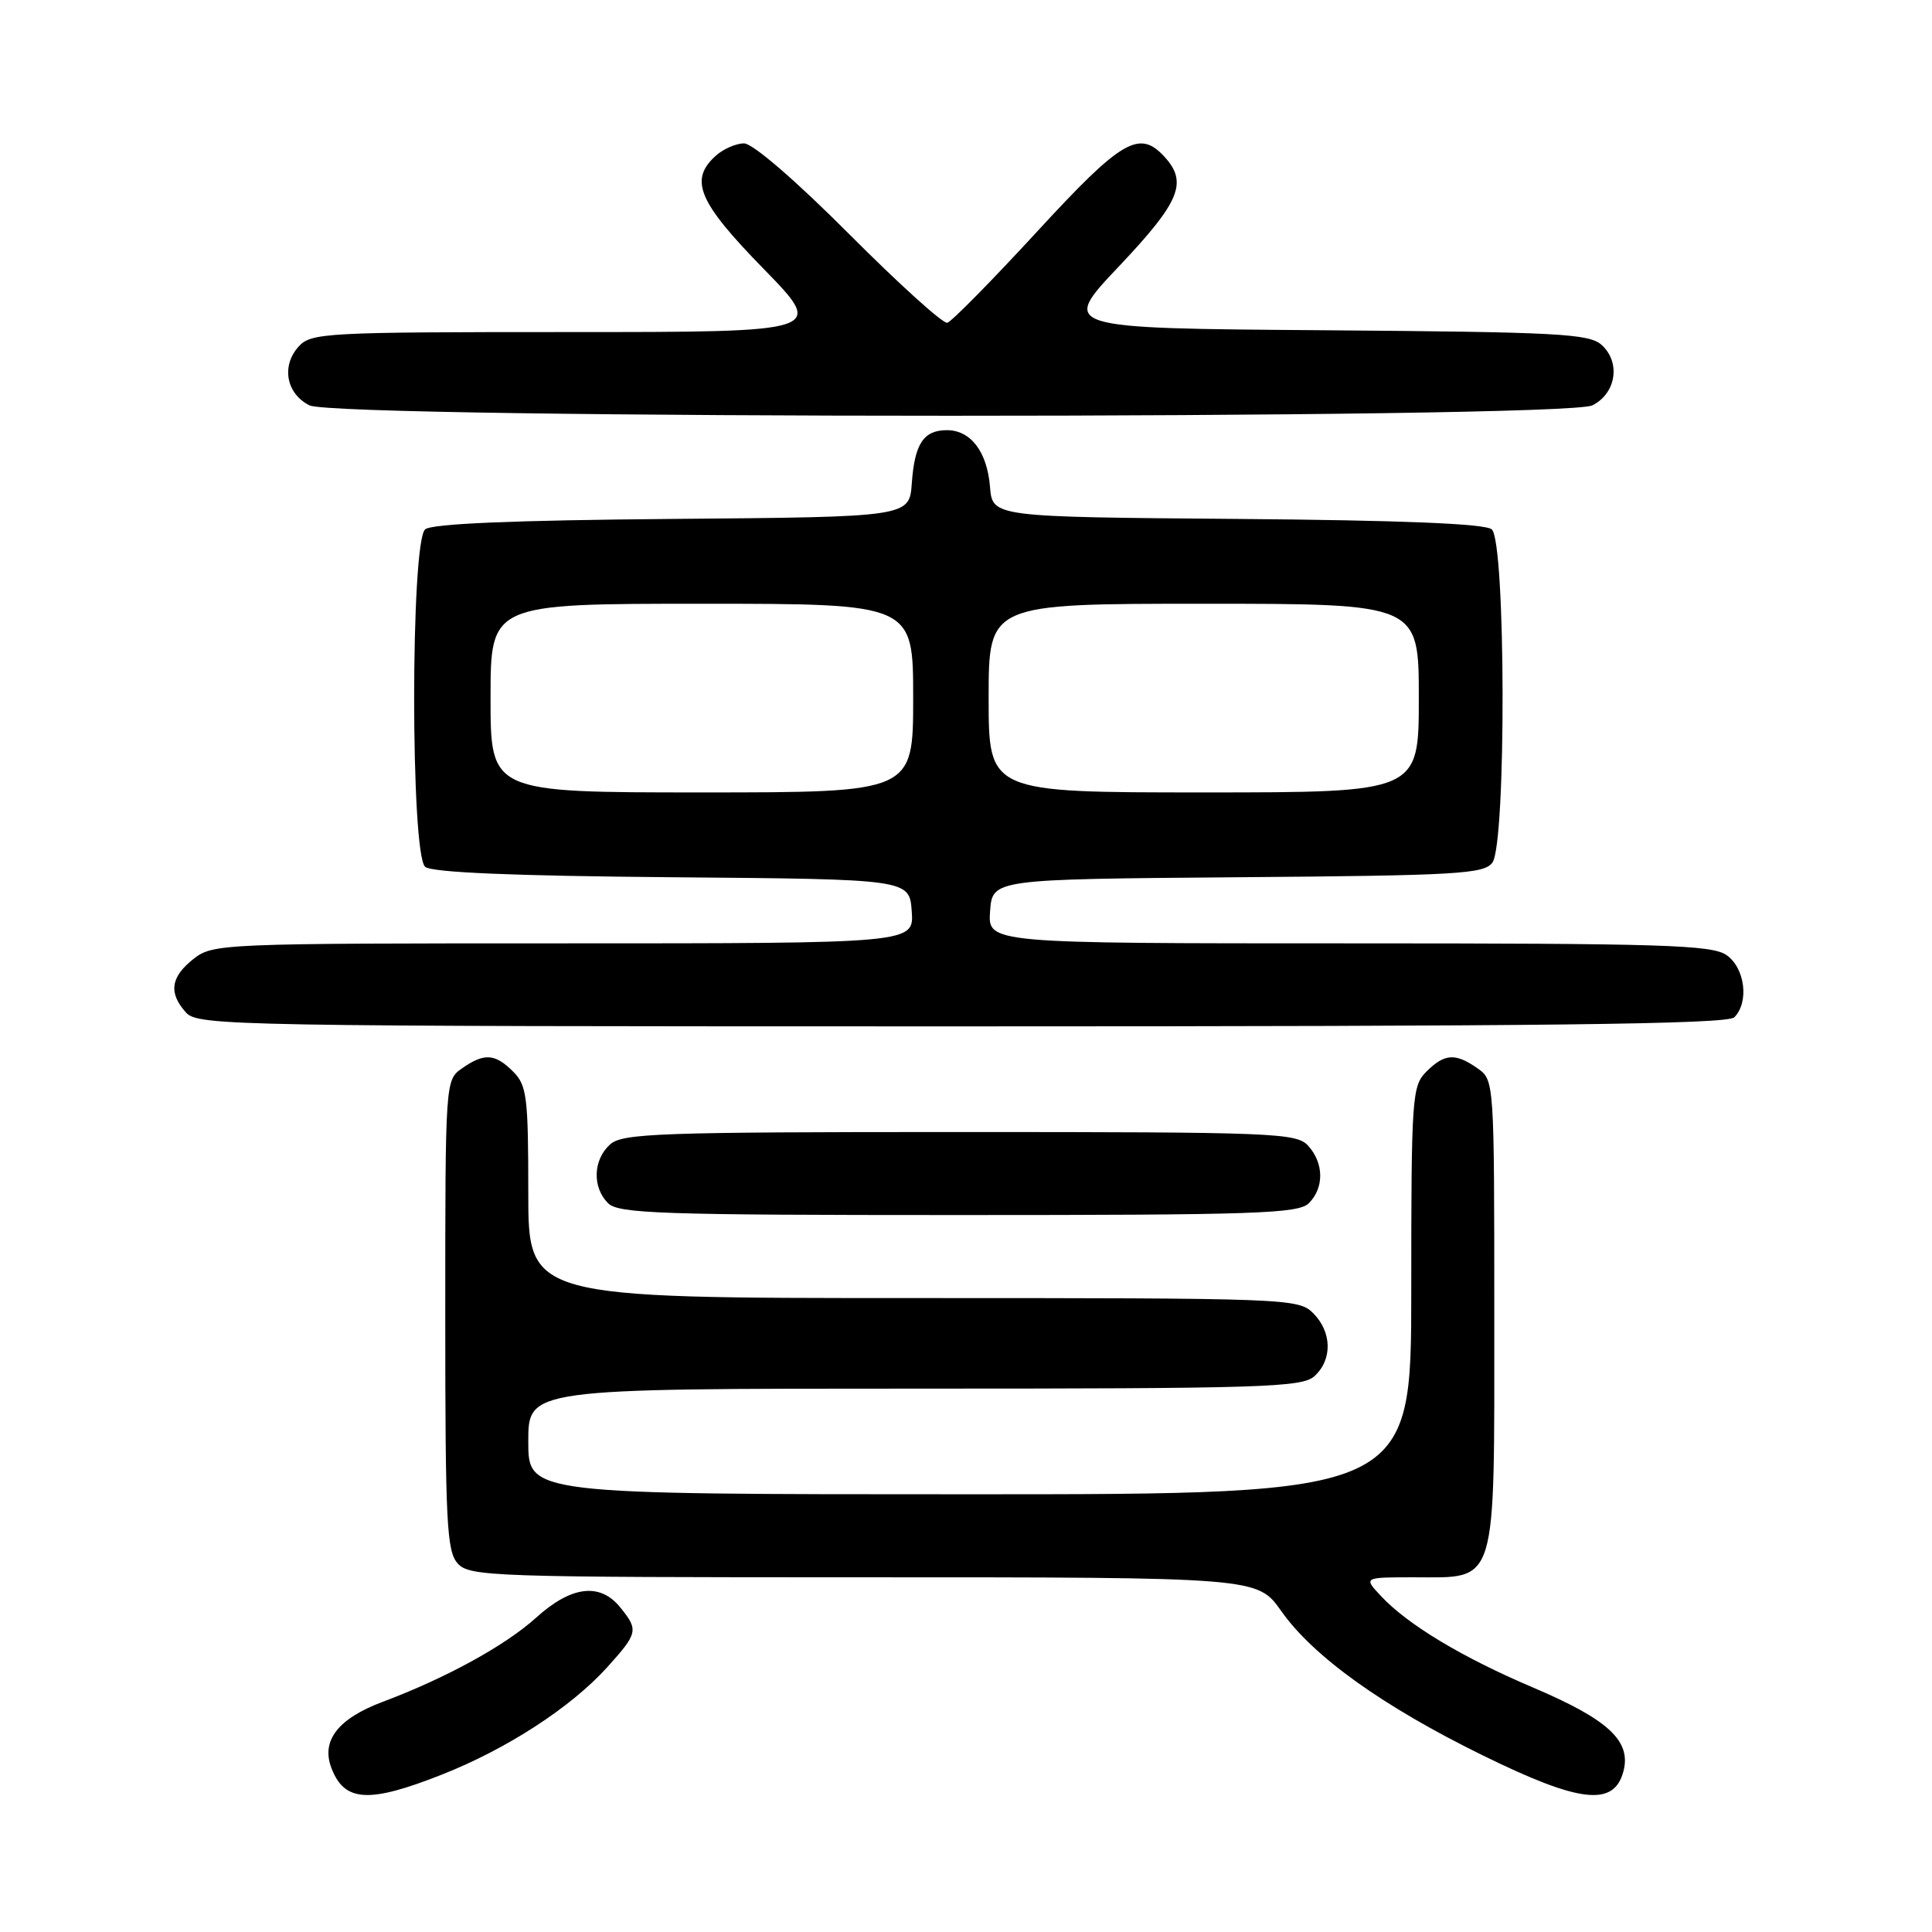 <?xml version="1.0" encoding="UTF-8" standalone="no"?>
<!DOCTYPE svg PUBLIC "-//W3C//DTD SVG 1.1//EN" "http://www.w3.org/Graphics/SVG/1.1/DTD/svg11.dtd" >
<svg xmlns="http://www.w3.org/2000/svg" xmlns:xlink="http://www.w3.org/1999/xlink" version="1.1" viewBox="0 0 256 256">
 <g >
 <path fill="currentColor"
d=" M 58.56 235.14 C 67.16 231.75 75.64 226.24 80.43 220.95 C 84.54 216.39 84.63 216.00 82.19 212.99 C 79.50 209.67 75.70 210.13 71.04 214.35 C 66.93 218.06 59.09 222.36 50.66 225.52 C 44.79 227.73 42.53 230.65 43.91 234.26 C 45.63 238.78 48.85 238.98 58.56 235.14 Z  M 215.11 234.72 C 216.18 230.68 213.12 227.85 203.12 223.60 C 193.76 219.62 186.57 215.30 183.02 211.52 C 180.65 209.00 180.65 209.00 187.33 209.00 C 198.51 209.00 198.00 210.66 198.00 174.06 C 198.00 143.21 197.99 143.11 195.78 141.56 C 192.84 139.50 191.41 139.59 189.00 142.00 C 187.10 143.90 187.00 145.33 187.00 171.00 C 187.00 198.00 187.00 198.00 128.50 198.00 C 70.00 198.00 70.00 198.00 70.00 191.00 C 70.00 184.00 70.00 184.00 121.17 184.00 C 167.38 184.00 172.52 183.84 174.17 182.35 C 176.57 180.17 176.50 176.50 174.00 174.00 C 172.05 172.05 170.67 172.00 121.00 172.00 C 70.00 172.00 70.00 172.00 70.00 158.00 C 70.00 145.33 69.81 143.81 68.00 142.00 C 65.59 139.59 64.16 139.50 61.22 141.56 C 59.01 143.11 59.00 143.21 59.00 174.23 C 59.00 201.78 59.19 205.55 60.65 207.17 C 62.22 208.90 65.21 209.00 114.46 209.00 C 166.61 209.00 166.61 209.00 169.77 213.47 C 174.02 219.51 183.25 226.11 196.50 232.61 C 209.35 238.92 213.86 239.42 215.11 234.72 Z  M 173.43 159.43 C 175.47 157.39 175.43 154.13 173.35 151.83 C 171.79 150.11 169.03 150.00 127.17 150.00 C 87.15 150.00 82.47 150.17 80.83 151.65 C 78.58 153.69 78.46 157.32 80.57 159.43 C 81.95 160.81 87.55 161.00 127.00 161.00 C 166.45 161.00 172.05 160.81 173.43 159.43 Z  M 229.80 134.80 C 231.79 132.81 231.23 128.27 228.78 126.56 C 226.84 125.20 220.40 125.00 178.72 125.00 C 130.89 125.00 130.89 125.00 131.19 120.75 C 131.50 116.50 131.50 116.50 164.00 116.24 C 193.13 116.01 196.63 115.81 197.75 114.30 C 199.60 111.80 199.53 71.68 197.66 70.14 C 196.76 69.39 185.80 68.94 163.91 68.76 C 131.50 68.50 131.50 68.50 131.18 64.50 C 130.80 59.86 128.63 57.00 125.47 57.00 C 122.38 57.00 121.19 58.80 120.82 64.02 C 120.50 68.50 120.50 68.50 89.09 68.76 C 67.94 68.94 57.23 69.39 56.34 70.14 C 54.39 71.75 54.39 113.25 56.34 114.86 C 57.23 115.61 67.94 116.06 89.09 116.24 C 120.50 116.50 120.50 116.50 120.81 120.75 C 121.11 125.00 121.11 125.00 74.69 125.00 C 29.24 125.00 28.21 125.04 25.63 127.07 C 22.60 129.46 22.31 131.58 24.65 134.17 C 26.24 135.92 30.74 136.00 127.45 136.00 C 204.79 136.00 228.88 135.72 229.80 134.80 Z  M 211.00 53.71 C 214.15 52.13 214.78 48.02 212.23 45.71 C 210.57 44.21 206.56 44.00 175.44 43.76 C 140.50 43.50 140.50 43.50 148.25 35.31 C 156.32 26.78 157.41 24.21 154.35 20.83 C 150.98 17.11 148.67 18.46 137.36 30.75 C 131.41 37.21 126.09 42.62 125.52 42.77 C 124.96 42.92 119.11 37.63 112.52 31.02 C 105.44 23.92 99.74 19.00 98.59 19.00 C 97.53 19.00 95.83 19.74 94.83 20.65 C 91.29 23.85 92.52 26.76 101.18 35.62 C 109.35 44.00 109.35 44.00 75.33 44.00 C 43.07 44.00 41.22 44.10 39.57 45.92 C 37.25 48.48 37.92 52.16 41.00 53.71 C 44.64 55.55 207.35 55.55 211.00 53.71 Z  M 65.00 92.50 C 65.00 80.00 65.00 80.00 93.00 80.00 C 121.00 80.00 121.00 80.00 121.00 92.50 C 121.00 105.00 121.00 105.00 93.00 105.00 C 65.00 105.00 65.00 105.00 65.00 92.50 Z  M 131.00 92.50 C 131.00 80.00 131.00 80.00 159.50 80.00 C 188.00 80.00 188.00 80.00 188.00 92.50 C 188.00 105.00 188.00 105.00 159.50 105.00 C 131.00 105.00 131.00 105.00 131.00 92.50 Z "/>
</g>
</svg>